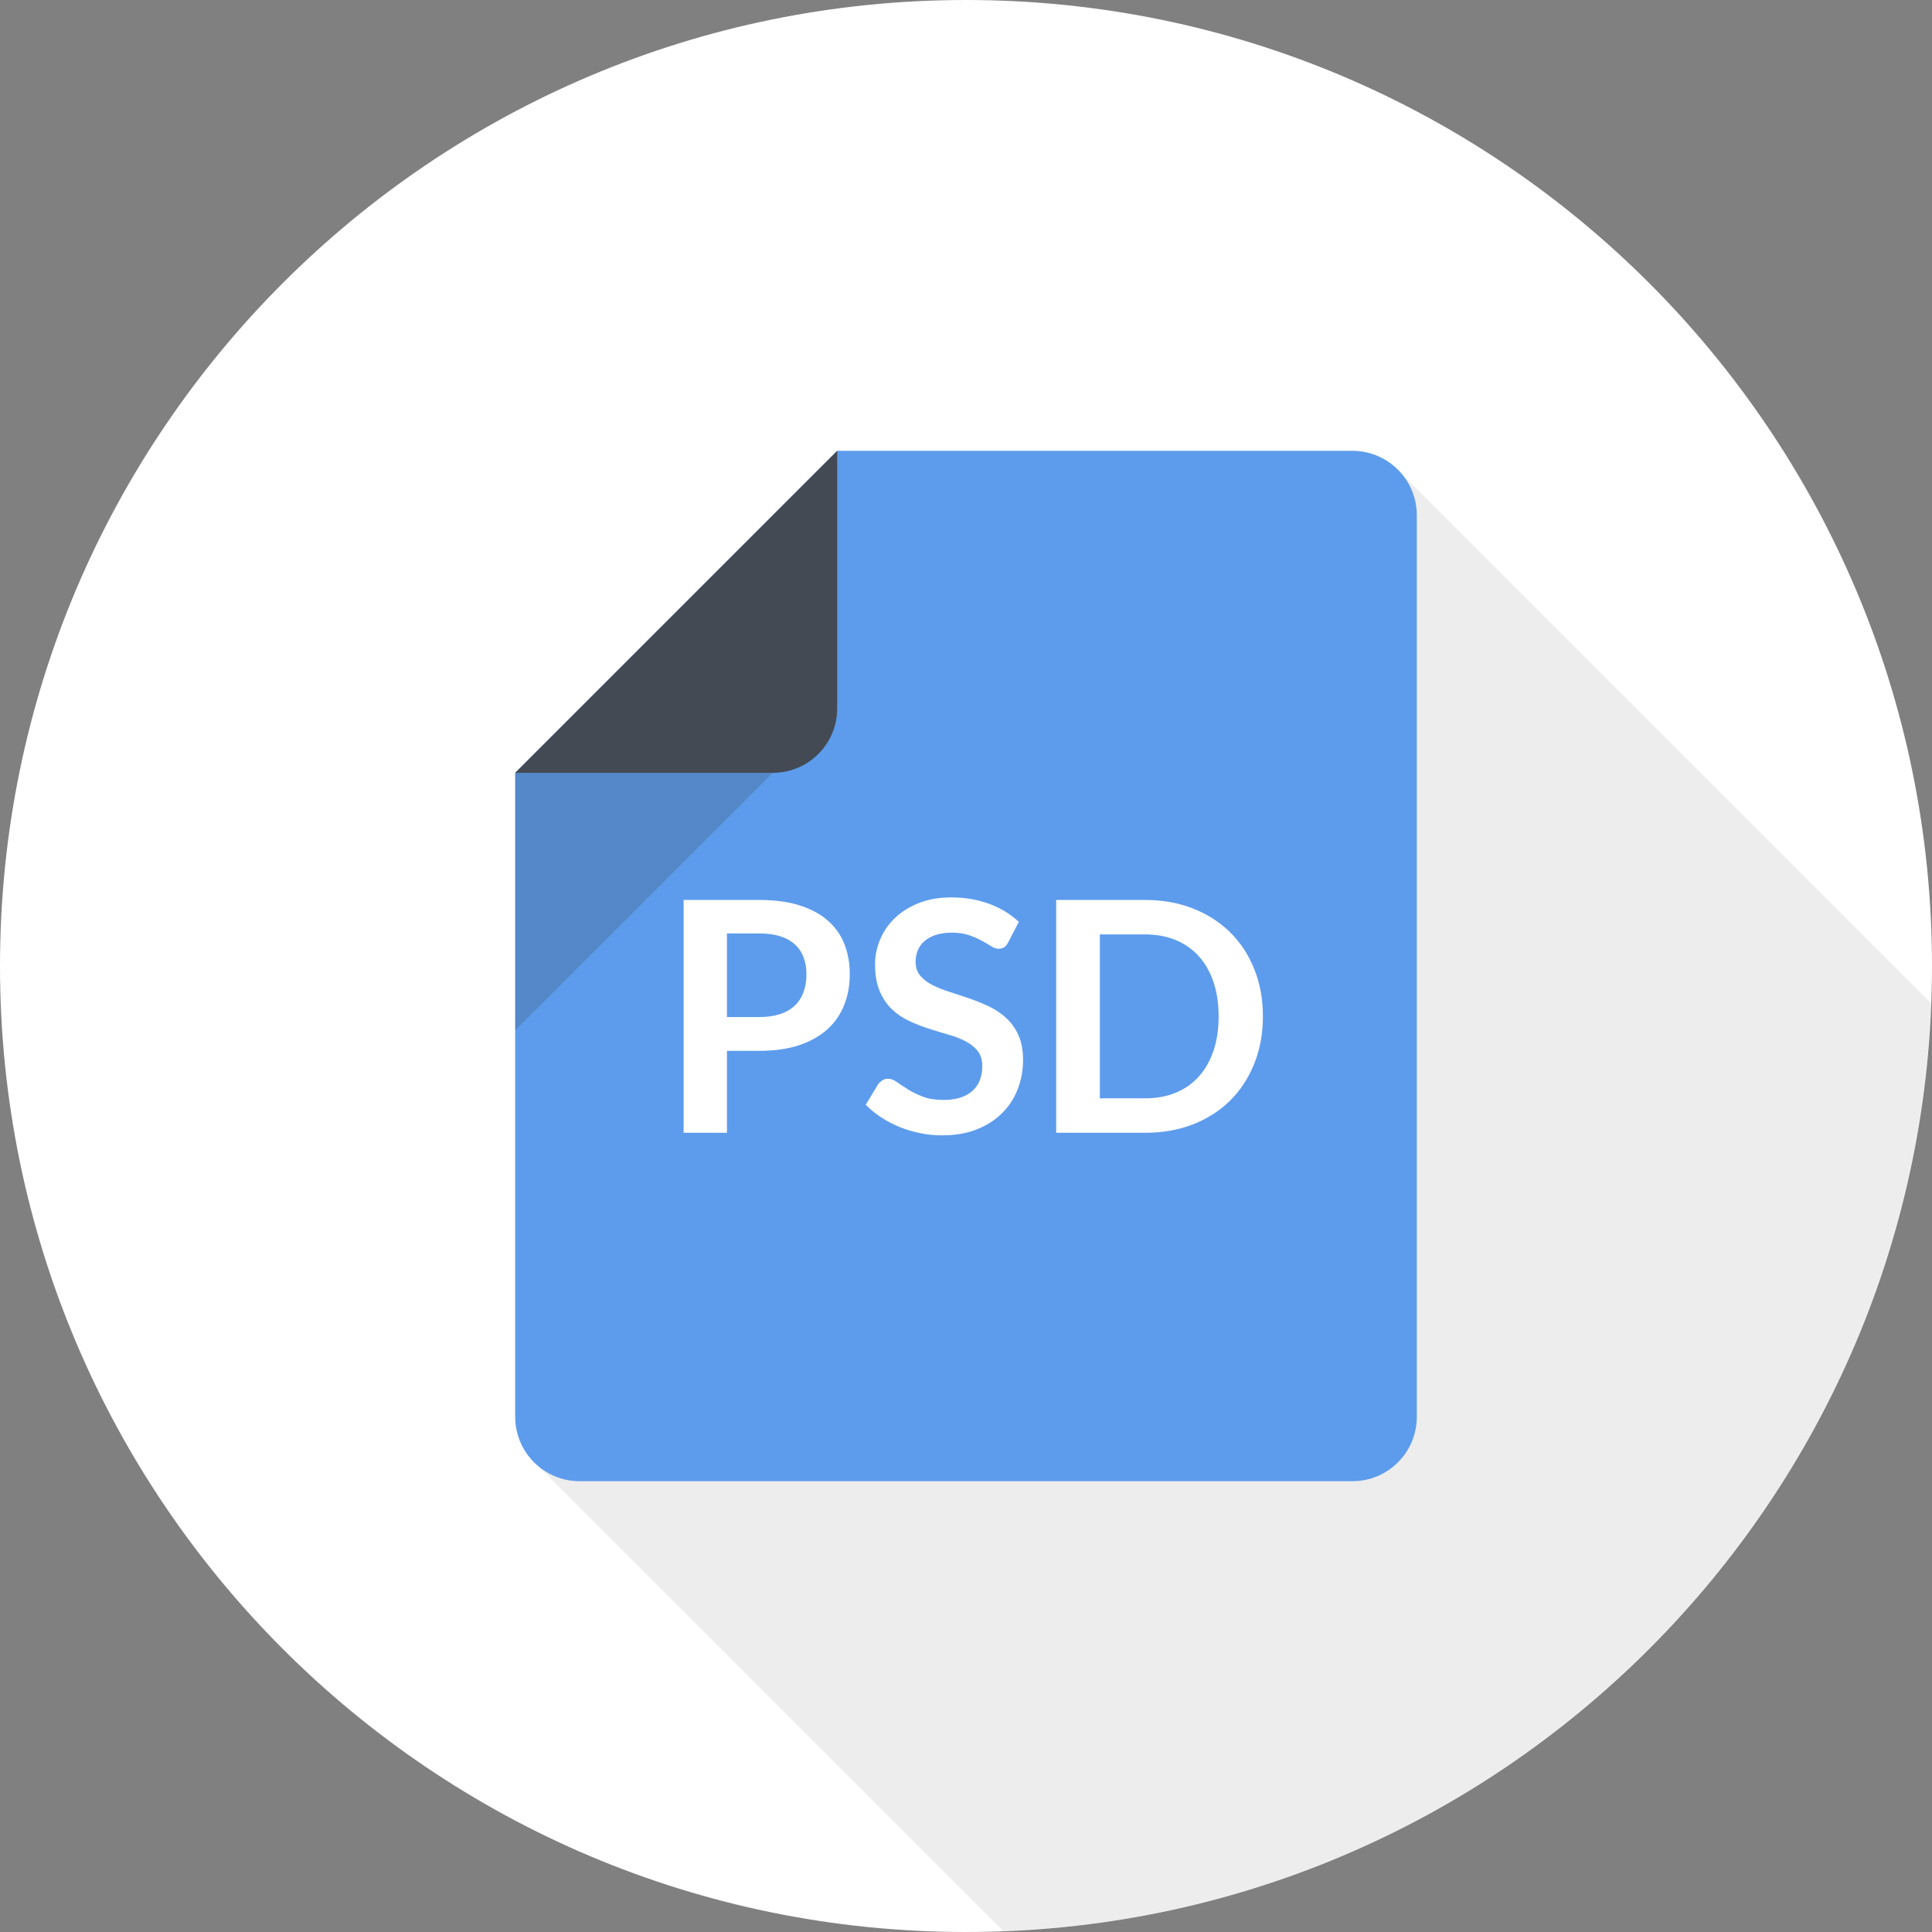 <?xml version="1.0" encoding="utf-8"?>
<!-- Generator: Adobe Illustrator 17.1.0, SVG Export Plug-In . SVG Version: 6.00 Build 0)  -->
<!DOCTYPE svg PUBLIC "-//W3C//DTD SVG 1.1//EN" "http://www.w3.org/Graphics/SVG/1.1/DTD/svg11.dtd">
<svg version="1.1" id="psd-photoshop-file" xmlns="http://www.w3.org/2000/svg" xmlns:xlink="http://www.w3.org/1999/xlink" x="0px"
	 y="0px" viewBox="0 0 1009.992 1009.992" enable-background="new 0 0 1009.992 1009.992" xml:space="preserve">
<rect x="0" y="0" width="1009.992" height="1009.992" fill="#808080" stroke="none"/>
<path id="psd-photoshop-file-label" fill="#FFFFFF" d="M504.996,0C226.098,0,0,226.097,0,504.996
	s226.098,504.996,504.996,504.996s504.996-226.098,504.996-504.996S783.894,0,504.996,0z"/>
<g id="psd-photoshop-file-shadow" opacity="0.1">
	<path fill="#434A54" d="M1005.422,520.449c-0.92-1.053-1.906-2.039-2.959-2.959c-0.92-1.053-1.906-2.039-2.991-2.992
		c-0.921-1.02-1.874-2.006-2.927-2.926c-0.92-1.053-1.939-2.055-2.991-2.992c-0.921-1.053-1.907-2.039-2.959-2.959
		c-0.921-1.068-1.907-2.055-2.992-2.992c-0.921-1.052-1.907-2.038-2.959-2.959c-0.921-1.052-1.907-2.038-2.959-2.959
		c-0.921-1.068-1.94-2.055-2.992-2.992c-0.92-1.051-1.906-2.037-2.958-2.959c-0.921-1.051-1.907-2.037-2.959-2.975
		c-0.954-1.053-1.94-2.039-2.992-2.976c-0.921-1.052-1.907-2.038-2.959-2.959c-0.921-1.052-1.907-2.039-2.992-2.992
		c-0.92-1.036-1.874-2.006-2.926-2.943c-0.953-1.068-1.94-2.055-2.992-3.008
		c-0.953-1.036-1.906-2.006-2.959-2.943c-0.953-1.052-1.94-2.038-2.991-2.975c-0.921-1.052-1.907-2.022-2.959-2.959
		c-0.921-1.052-1.907-2.055-2.992-2.992c-0.921-1.052-1.907-2.038-2.959-2.959c-0.921-1.052-1.907-2.038-2.959-2.975
		c-0.953-1.052-1.907-2.022-2.992-2.959c-0.92-1.068-1.906-2.039-2.958-2.976c-0.921-1.052-1.907-2.038-2.959-2.975
		c-0.954-1.069-1.941-2.055-2.992-2.976c-0.921-1.052-1.907-2.022-2.959-2.942
		c-0.921-1.069-1.907-2.055-2.959-2.992c-0.953-1.052-1.907-2.022-2.959-2.959c-0.953-1.068-1.94-2.055-2.992-2.992
		c-0.953-1.052-1.906-2.022-2.959-2.942c-0.92-1.052-1.906-2.039-2.959-2.959c-0.953-1.085-1.94-2.088-3.025-3.025
		c-0.921-1.052-1.874-2.005-2.926-2.926c-0.921-1.052-1.907-2.038-2.992-2.992c-0.921-1.052-1.907-2.038-2.959-2.958
		c-0.921-1.069-1.906-2.038-2.991-2.992c-0.921-1.052-1.907-2.022-2.959-2.959c-0.921-1.052-1.907-2.038-2.959-2.975
		c-0.954-1.052-1.907-2.022-2.959-2.959c-0.954-1.052-1.94-2.055-2.992-2.976c-0.921-1.052-1.907-2.039-2.959-2.976
		c-0.953-1.052-1.94-2.038-2.992-2.975c-0.92-1.052-1.906-2.039-2.959-2.959c-0.92-1.052-1.906-2.038-2.959-2.959
		c-0.92-1.068-1.906-2.055-2.991-2.992c-0.921-1.052-1.907-2.039-2.959-2.992
		c-0.954-1.036-1.907-2.005-2.959-2.926c-0.954-1.069-1.94-2.071-2.992-2.992
		c-0.921-1.052-1.907-2.038-2.959-2.958c-0.92-1.052-1.906-2.039-2.959-2.976c-0.953-1.068-1.94-2.039-2.991-2.976
		c-0.921-1.052-1.907-2.038-2.959-2.975c-0.954-1.052-1.907-2.022-2.959-2.943c-0.954-1.085-1.94-2.071-2.992-3.008
		c-0.921-1.036-1.907-2.022-2.959-2.942c-0.921-1.052-1.939-2.055-2.992-2.992c-0.92-1.052-1.906-2.022-2.959-2.959
		c-0.92-1.052-1.906-2.039-2.959-2.976c-0.953-1.068-1.94-2.055-2.991-2.975
		c-0.921-1.052-1.907-2.022-2.959-2.943c-0.921-1.068-1.907-2.055-2.959-2.992c-0.954-1.052-1.94-2.022-2.959-2.959
		c-0.954-1.068-1.94-2.055-2.992-2.975c-0.92-1.052-1.906-2.039-2.959-2.959
		c-0.953-1.069-1.94-2.055-2.991-2.992c-0.921-1.052-1.907-2.038-2.959-2.959c-0.921-1.052-1.907-2.055-2.992-2.992
		c-0.921-1.052-1.907-2.039-2.959-2.959c-0.921-1.052-1.907-2.038-2.959-2.959c-0.921-1.052-1.907-2.038-2.959-2.959
		c-0.953-1.068-1.94-2.055-2.992-2.992c-0.92-1.052-1.906-2.038-2.991-2.992
		c-0.921-1.052-1.907-2.022-2.959-2.959c-0.921-1.052-1.907-2.022-2.959-2.959c-0.921-1.052-1.907-2.039-2.959-2.959
		c-0.921-1.052-1.907-2.039-2.959-2.976c-0.953-1.068-1.94-2.055-2.992-2.992
		c-0.953-1.036-1.906-2.022-2.959-2.942c-0.92-1.052-1.906-2.038-2.959-2.976c-0.953-1.068-1.94-2.055-2.991-2.992
		c-0.954-1.052-1.907-2.022-2.959-2.959c-0.954-1.052-1.907-2.022-2.959-2.959c-0.954-1.068-1.94-2.055-2.992-2.992
		c-0.953-1.052-1.907-2.022-2.959-2.959c-0.953-1.069-1.939-2.055-2.992-2.976c-0.92-1.052-1.906-2.039-2.959-2.959
		c-0.92-1.052-1.94-2.055-2.991-2.992c-0.921-1.052-1.907-2.022-2.959-2.943c-0.921-1.068-1.907-2.055-2.959-2.992
		c-0.954-1.052-1.907-2.022-2.959-2.959c-0.953-1.068-1.939-2.055-2.992-2.975
		c-6.181-6.987-15.091-11.491-25.151-11.491H437.663L269.332,404.013v134.648v201.999
		c0,10.061,4.504,18.97,11.474,25.151c0.953,1.052,1.939,2.038,2.992,2.975c0.92,1.053,1.907,2.022,2.959,2.943
		c0.92,1.068,1.907,2.055,2.992,2.991c0.921,1.052,1.907,2.038,2.959,2.976c0.954,1.053,1.907,2.039,2.959,2.976
		c0.954,1.052,1.94,2.038,2.992,2.959c0.92,1.052,1.907,2.038,2.959,2.959c0.92,1.052,1.907,2.038,2.959,2.976
		c0.953,1.068,1.939,2.055,2.992,2.975c0.92,1.068,1.907,2.055,2.992,2.992c0.921,1.053,1.874,2.006,2.926,2.926
		c0.921,1.068,1.907,2.055,2.992,2.992c0.921,1.052,1.907,2.055,2.992,2.992c0.92,1.052,1.874,2.022,2.926,2.959
		c0.953,1.052,1.907,2.021,2.959,2.959c0.953,1.052,1.94,2.055,3.024,2.991c0.921,1.052,1.874,2.022,2.926,2.942
		c0.954,1.068,1.94,2.055,2.992,3.009c0.954,1.035,1.907,2.005,2.959,2.942c0.954,1.068,1.94,2.055,2.992,2.976
		c0.92,1.052,1.907,2.038,2.959,2.959c0.92,1.052,1.907,2.038,2.959,2.976c0.92,1.068,1.94,2.055,2.992,2.975
		c0.92,1.053,1.907,2.039,2.958,2.976c0.921,1.052,1.907,2.038,2.959,2.975c0.954,1.052,1.94,2.038,2.992,2.959
		c0.921,1.052,1.907,2.038,2.959,2.959c0.92,1.068,1.907,2.071,2.992,2.992c0.92,1.052,1.907,2.038,2.926,2.959
		c0.953,1.052,1.94,2.055,3.025,2.991c0.921,1.052,1.874,2.022,2.926,2.942c0.954,1.068,1.94,2.055,3.025,3.009
		c0.92,1.035,1.874,2.005,2.926,2.926c0.921,1.068,1.907,2.055,2.959,2.992c0.954,1.052,1.94,2.038,2.992,2.976
		c0.92,1.052,1.907,2.022,2.959,2.959c0.953,1.052,1.907,2.038,2.991,2.974c0.921,1.053,1.907,2.039,2.959,2.959
		c0.921,1.053,1.907,2.039,2.959,2.976c0.954,1.068,1.94,2.055,2.992,2.976c0.921,1.068,1.907,2.038,2.959,2.976
		c0.921,1.052,1.907,2.021,2.959,2.959c0.953,1.068,1.94,2.055,2.992,2.991c0.92,1.036,1.906,2.022,2.959,2.943
		c0.92,1.068,1.906,2.055,2.991,2.991c0.921,1.052,1.907,2.038,2.959,2.959c0.921,1.068,1.907,2.055,2.959,2.992
		c0.953,1.052,1.939,2.038,2.992,2.959c0.92,1.052,1.874,2.022,2.926,2.942c0.953,1.068,1.94,2.071,3.024,3.008
		c0.921,1.053,1.907,2.039,2.959,2.959c0.921,1.053,1.907,2.022,2.927,2.959c0.953,1.053,1.939,2.039,2.991,2.992
		c0.954,1.052,1.94,2.038,2.992,2.959c0.921,1.052,1.907,2.038,2.959,2.976c0.921,1.052,1.907,2.022,2.959,2.959
		c0.953,1.052,1.907,2.038,2.959,2.976c0.953,1.052,1.94,2.038,2.992,2.959c0.92,1.068,1.906,2.055,2.991,2.991
		c0.921,1.052,1.907,2.038,2.959,2.959c0.921,1.052,1.907,2.038,2.959,2.976c0.953,1.052,1.94,2.038,2.992,2.976
		c0.92,1.052,1.906,2.038,2.959,2.959c0.92,1.052,1.906,2.038,2.959,2.976c0.92,1.052,1.906,2.038,2.959,2.975
		c0.953,1.053,1.94,2.039,2.991,2.959c0.921,1.068,1.907,2.039,2.959,2.976c0.921,1.052,1.907,2.022,2.959,2.959
		c0.954,1.068,1.94,2.055,2.992,3.009c0.953,1.052,1.907,2.022,2.959,2.942c0.953,1.068,1.939,2.038,2.992,2.976
		c0.92,1.052,1.906,2.038,2.959,2.975c0.92,1.053,1.906,2.039,2.958,2.976c0.954,1.052,1.94,2.022,2.992,2.959
		c0.921,1.052,1.907,2.038,2.959,2.976c0.921,1.035,1.907,2.022,2.959,2.942c0.953,1.085,1.94,2.071,2.992,3.009
		c0.92,1.052,1.906,2.022,2.959,2.942c0.92,1.068,1.906,2.055,2.959,2.991c0.953,1.053,1.939,2.039,2.991,2.959
		c0.921,1.053,1.907,2.039,2.959,2.976c0.921,1.052,1.907,2.038,2.959,2.976c0.033,0.033,0.099,0.065,0.132,0.099
		c263.348-10.027,474.946-221.626,484.974-484.974c-0.361-0.361-0.69-0.723-1.052-1.068
		C1007.493,522.388,1006.507,521.402,1005.422,520.449z"/>
</g>
<g id="psd-photoshop-file-psd-photoshop-file">
	<path fill="#5D9CEC" d="M437.663,235.681h269.331c18.609,0,33.667,15.091,33.667,33.667v471.313
		c0,18.608-15.058,33.666-33.667,33.666H302.998c-18.576,0-33.666-15.058-33.666-33.666V404.013L437.663,235.681z"/>
	<path fill="#434A54" d="M437.663,235.681v134.666c0,18.608-15.058,33.666-33.666,33.666H269.332L437.663,235.681z"/>
	<g>
		<path fill="#FFFFFF" d="M380.029,549.347v42.84H357.377V470.475h39.65c8.12,0,15.189,0.97,21.106,2.877
			c5.951,1.907,10.883,4.57,14.729,7.989c3.88,3.419,6.74,7.513,8.614,12.28
			c1.841,4.783,2.762,9.994,2.762,15.666c0,5.885-0.986,11.293-2.959,16.191c-1.94,4.916-4.899,9.141-8.812,12.674
			c-3.945,3.535-8.844,6.28-14.729,8.253c-5.917,1.956-12.789,2.942-20.712,2.942H380.029z M380.029,531.675h16.998
			c4.143,0,7.759-0.525,10.85-1.561c3.09-1.036,5.654-2.532,7.66-4.455c2.038-1.94,3.551-4.291,4.537-7.069
			c1.019-2.778,1.512-5.885,1.512-9.304c0-3.256-0.493-6.197-1.512-8.844c-0.986-2.631-2.499-4.883-4.537-6.725
			c-2.006-1.857-4.57-3.271-7.66-4.257c-3.091-0.986-6.707-1.48-10.85-1.48h-16.998V531.675z"/>
		<path fill="#FFFFFF" d="M527.057,492.618c-0.624,1.233-1.315,2.104-2.137,2.613
			c-0.822,0.493-1.776,0.757-2.894,0.757c-1.15,0-2.399-0.444-3.813-1.315c-1.381-0.855-3.058-1.825-4.965-2.894
			c-1.906-1.068-4.143-2.038-6.674-2.909c-2.564-0.872-5.589-1.299-9.041-1.299c-3.156,0-5.885,0.378-8.22,1.134
			c-2.334,0.757-4.307,1.809-5.885,3.156c-1.611,1.349-2.795,2.959-3.584,4.834c-0.789,1.89-1.184,3.945-1.184,6.197
			c0,2.859,0.789,5.244,2.4,7.15c1.611,1.906,3.715,3.534,6.346,4.883c2.663,1.348,5.654,2.547,9.008,3.615
			c3.387,1.069,6.806,2.203,10.323,3.403c3.518,1.217,6.938,2.614,10.291,4.208
			c3.387,1.611,6.378,3.633,9.009,6.066c2.663,2.433,4.767,5.425,6.378,8.959
			c1.578,3.534,2.4,7.824,2.4,12.889c0,5.49-0.954,10.635-2.828,15.436c-1.874,4.8-4.636,8.975-8.252,12.543
			c-3.616,3.566-8.022,6.361-13.25,8.416c-5.228,2.055-11.211,3.074-17.918,3.074c-3.879,0-7.693-0.379-11.474-1.135
			c-3.748-0.756-7.365-1.841-10.817-3.238c-3.452-1.414-6.674-3.09-9.666-5.062
			c-2.991-1.957-5.688-4.143-8.021-6.56l6.542-10.85c0.625-0.789,1.381-1.446,2.236-1.989
			c0.855-0.525,1.841-0.789,2.893-0.789c1.414,0,2.927,0.576,4.57,1.727c1.611,1.15,3.551,2.416,5.754,3.83
			c2.202,1.397,4.833,2.68,7.824,3.83c2.992,1.15,6.608,1.727,10.817,1.727c6.443,0,11.44-1.529,14.991-4.604
			c3.518-3.057,5.294-7.446,5.294-13.167c0-3.188-0.789-5.803-2.4-7.825c-1.611-2.022-3.715-3.715-6.346-5.096
			c-2.663-1.364-5.654-2.531-9.008-3.484c-3.387-0.954-6.806-1.99-10.291-3.124
			c-3.452-1.118-6.871-2.466-10.258-4.027c-3.353-1.578-6.378-3.633-9.008-6.147
			c-2.631-2.532-4.734-5.689-6.346-9.469c-1.611-3.798-2.4-8.467-2.4-14.023c0-4.422,0.888-8.744,2.663-12.953
			c1.743-4.208,4.34-7.939,7.726-11.195c3.387-3.255,7.562-5.868,12.493-7.825
			c4.932-1.973,10.587-2.942,16.932-2.942c7.168,0,13.809,1.118,19.858,3.353c6.05,2.252,11.211,5.392,15.485,9.435
			L527.057,492.618z"/>
		<path fill="#FFFFFF" d="M660.21,531.331c0,8.927-1.48,17.112-4.471,24.575c-2.959,7.464-7.135,13.891-12.526,19.283
			c-5.393,5.375-11.869,9.567-19.431,12.543c-7.595,2.975-15.979,4.455-25.184,4.455h-46.455V470.475h46.455
			c9.206,0,17.59,1.512,25.184,4.504c7.562,3.008,14.038,7.184,19.431,12.543
			c5.392,5.359,9.567,11.771,12.526,19.234C658.731,514.218,660.21,522.421,660.21,531.331z M637.064,531.331
			c0-6.675-0.888-12.657-2.696-17.968c-1.776-5.293-4.34-9.781-7.66-13.463c-3.288-3.683-7.332-6.493-12.065-8.466
			c-4.734-1.956-10.094-2.942-16.045-2.942H574.959v85.678h23.639c5.951,0,11.31-0.97,16.045-2.942
			c4.733-1.956,8.777-4.784,12.065-8.449c3.32-3.683,5.885-8.171,7.66-13.479
			C636.177,544.005,637.064,538.004,637.064,531.331z"/>
	</g>
	<polygon opacity="0.2" fill="#32383F" points="403.997,404.013 269.332,538.662 269.332,404.013 	"/>
</g>
</svg>
